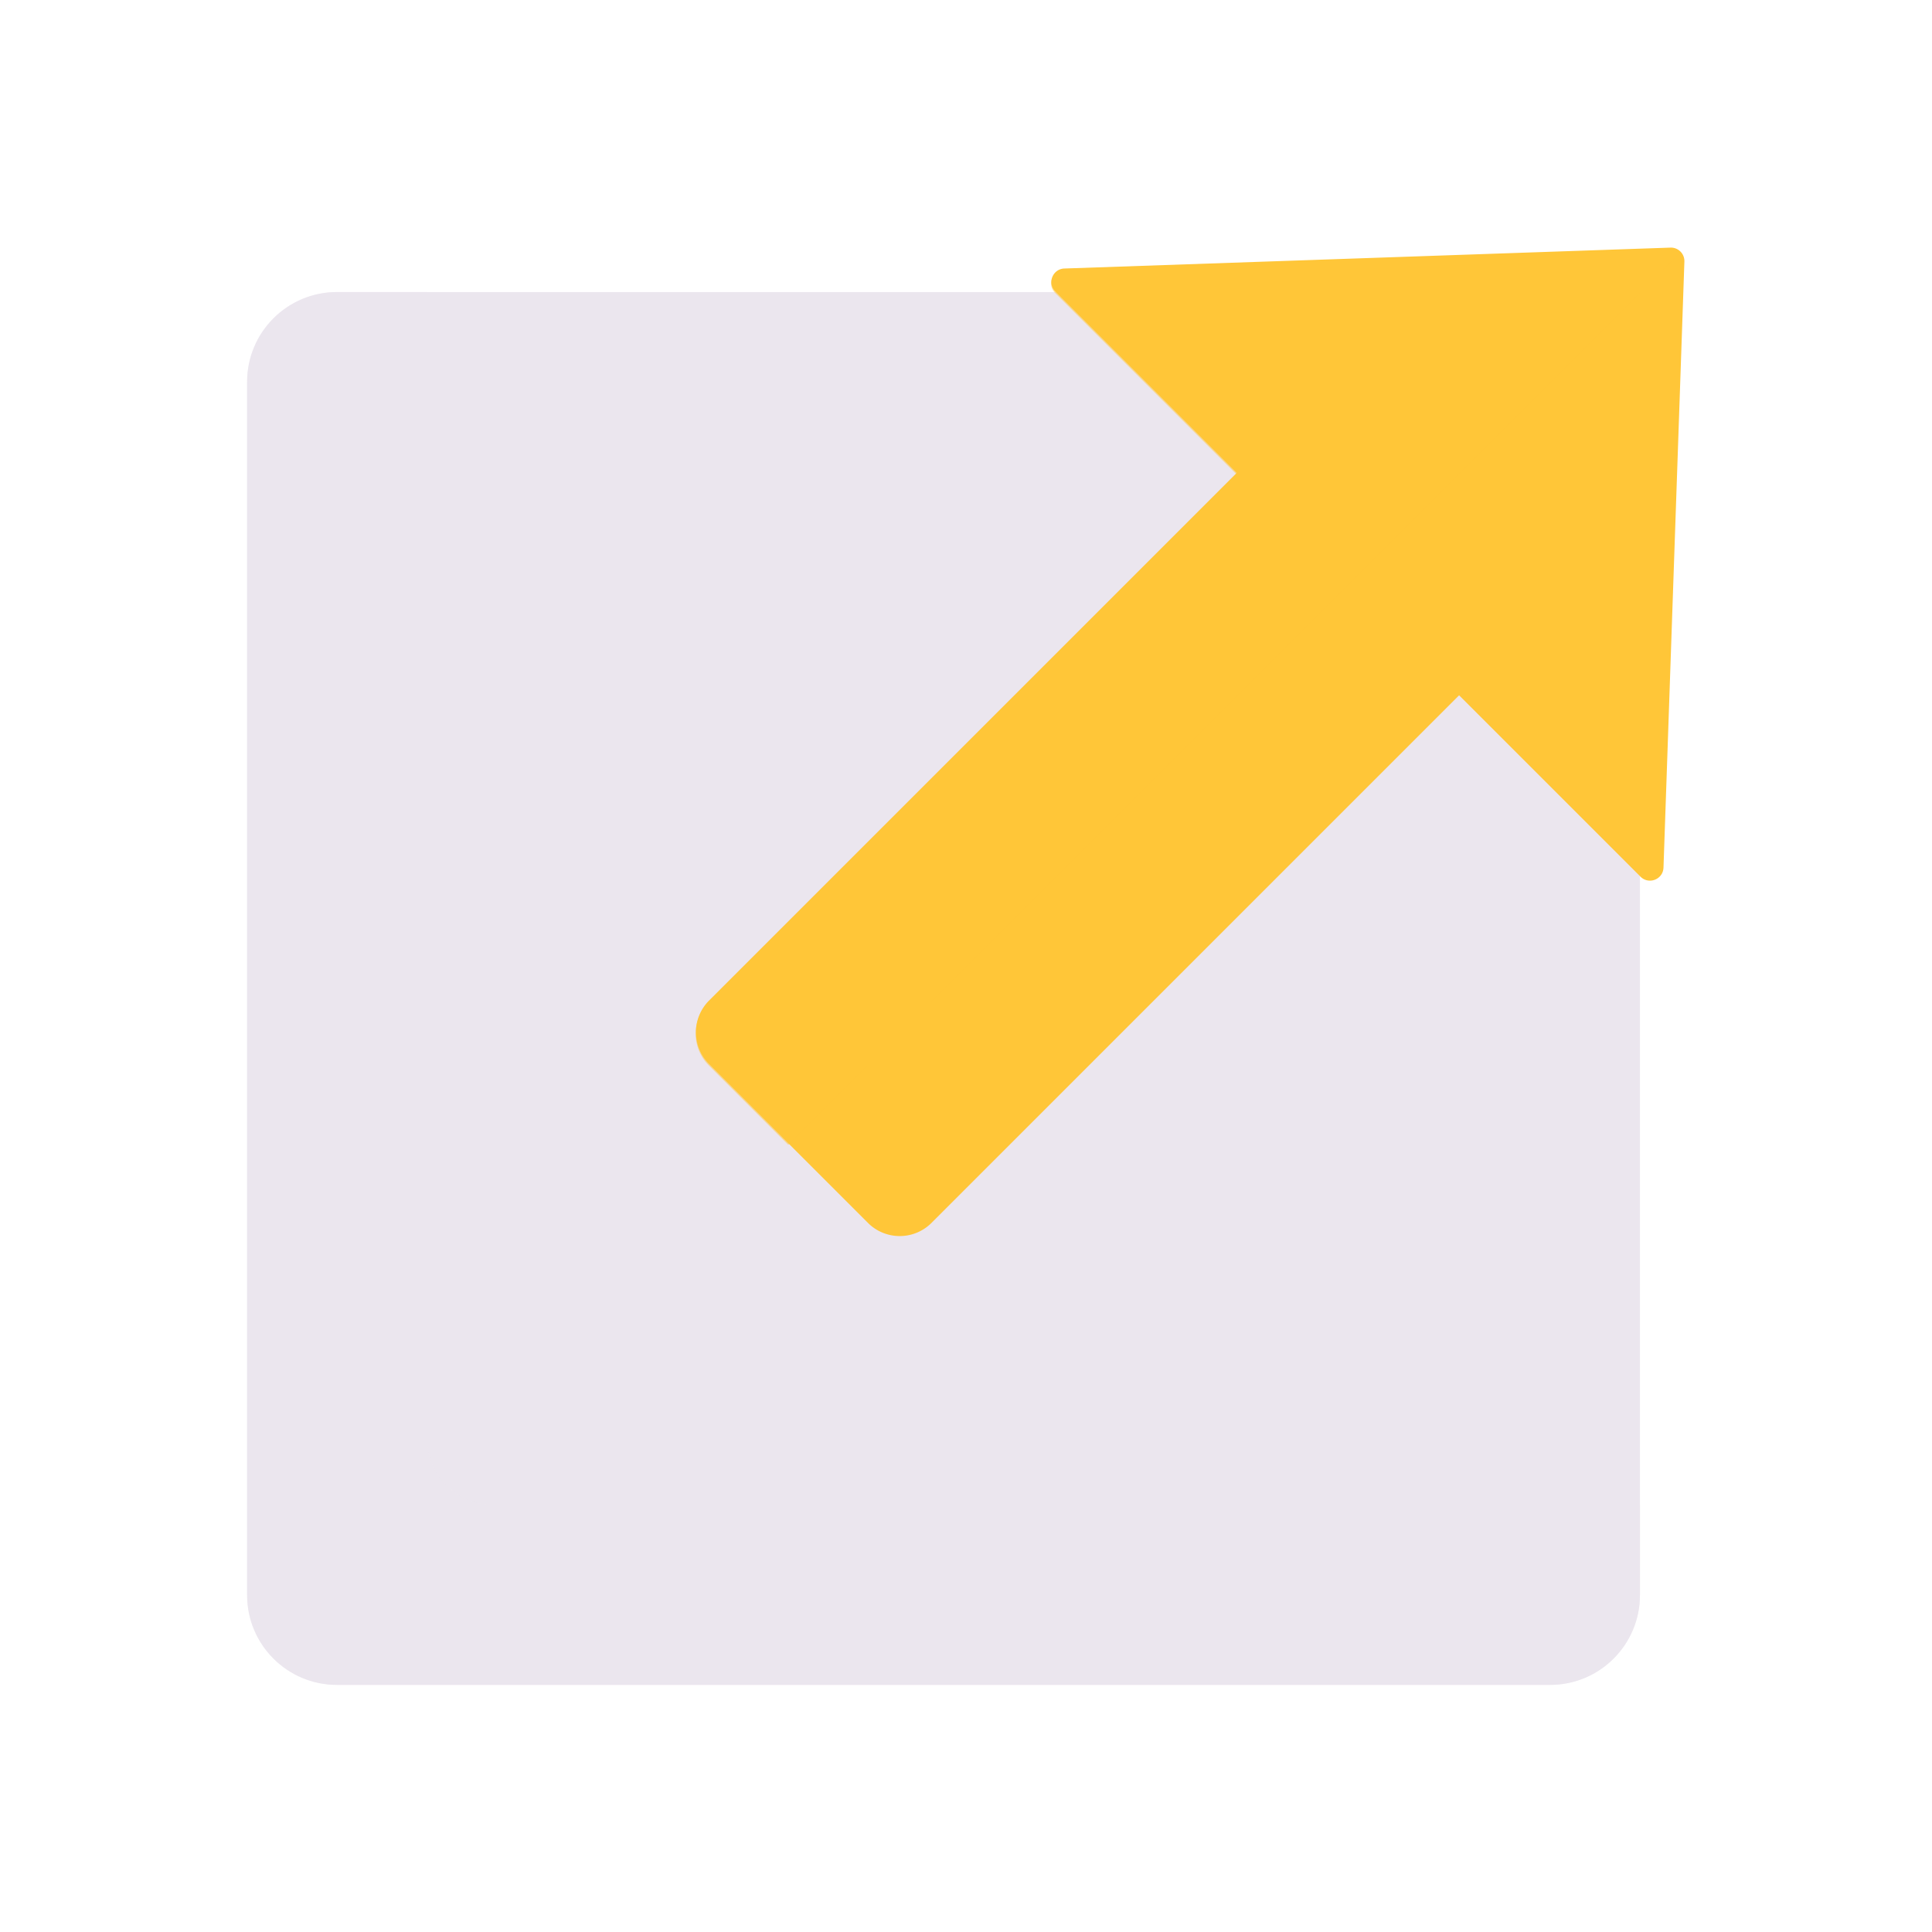 <svg xmlns="http://www.w3.org/2000/svg" width="430" height="430" style="width:100%;height:100%;transform:translate3d(0,0,0);content-visibility:visible" viewBox="0 0 430 430"><defs><clipPath id="d"><path d="M0 0h430v430H0z"/></clipPath><clipPath id="j"><path d="M0 0h430v430H0z"/></clipPath><clipPath id="i"><path d="M0 0h430v430H0z"/></clipPath><clipPath id="g"><path d="M0 0h430v430H0z"/></clipPath><clipPath id="e"><path d="M0 0h430v430H0z"/></clipPath><path id="a" style="display:none"/><path id="b" style="display:none"/><path id="c" style="display:none"/><mask id="k" mask-type="alpha"><use xmlns:a0="http://www.w3.org/1999/xlink" a0:href="#a"/></mask><mask id="h" mask-type="alpha"><use xmlns:a1="http://www.w3.org/1999/xlink" a1:href="#b"/></mask><mask id="f" mask-type="alpha"><use xmlns:a2="http://www.w3.org/1999/xlink" a2:href="#c"/></mask></defs><g clip-path="url(#d)"><g clip-path="url(#e)" style="display:none"><path class="secondary" style="display:none"/><path class="secondary" style="mix-blend-mode:multiply;display:none"/><g style="display:none"><path class="primary"/><path class="primary" style="mix-blend-mode:multiply"/></g><g mask="url(#f)" style="display:none"><path class="primary"/><path class="primary" style="mix-blend-mode:multiply"/></g><g style="display:none"><path class="primary"/><path class="primary" style="mix-blend-mode:multiply"/></g></g><g clip-path="url(#g)" style="display:none"><path class="secondary" style="display:none"/><path class="secondary" style="mix-blend-mode:multiply;display:none"/><g style="display:none"><path class="primary"/><path class="primary" style="mix-blend-mode:multiply"/></g><g mask="url(#h)" style="display:none"><path class="primary"/><path class="primary" style="mix-blend-mode:multiply"/></g><g style="display:none"><path class="primary"/><path class="primary" style="mix-blend-mode:multiply"/></g></g><g clip-path="url(#i)" style="display:block"><path fill="#EBE6EE" d="M135 155h-270c-11.046 0-20-8.954-20-20v-270c0-11.046 8.954-20 20-20h264.5s13.439-.404 20 5c5.404 4.45 5.5 16 5.5 16v269c0 11.046-8.954 20-20 20" class="secondary" style="display:block" transform="translate(210 220)"/><g opacity=".5"><path fill="#EBE6EE" d="M-115 100v-255h-20c-11.046 0-20 8.954-20 20v270c0 11.046 8.954 20 20 20h270c11.046 0 20-8.954 20-20v-20h-255c-8.284 0-15-6.716-15-15" class="secondary" opacity="1" style="mix-blend-mode:multiply;display:block" transform="translate(210 220)"/></g><g fill="#FFC638" style="display:block"><path d="M236.9 59.762c-2.622.09-3.873 3.265-2.018 5.12l40.37 40.37L157.823 222.68c-3.905 3.905-3.905 10.238 0 14.143l35.356 35.355c3.905 3.905 10.237 3.905 14.142 0l117.428-117.429 40.37 40.37c1.855 1.855 5.029.604 5.119-2.018l4.652-134.888a3 3 0 0 0-3.102-3.102z" class="primary"/><path fill-opacity=".5" d="m-27.554-95.042 134.888-4.652a3 3 0 0 1 2.225.877L-88.953 99.695l-17.677-17.677a9.97 9.97 0 0 1-2.929-7.052 9.97 9.97 0 0 1 2.929-7.09L10.798-49.553l-40.37-40.37c-1.391-1.391-1.035-3.524.336-4.542a2.97 2.97 0 0 1 1.682-.577" class="primary" style="mix-blend-mode:multiply" transform="translate(264.393 155.108)"/></g></g><g clip-path="url(#j)" style="display:none"><g style="display:none"><path class="secondary"/><path class="secondary" style="mix-blend-mode:multiply"/></g><g mask="url(#k)" style="display:none"><path class="primary"/><path class="primary" style="mix-blend-mode:multiply"/></g><g style="display:none"><path class="primary"/><path class="primary" style="mix-blend-mode:multiply"/></g></g></g></svg>